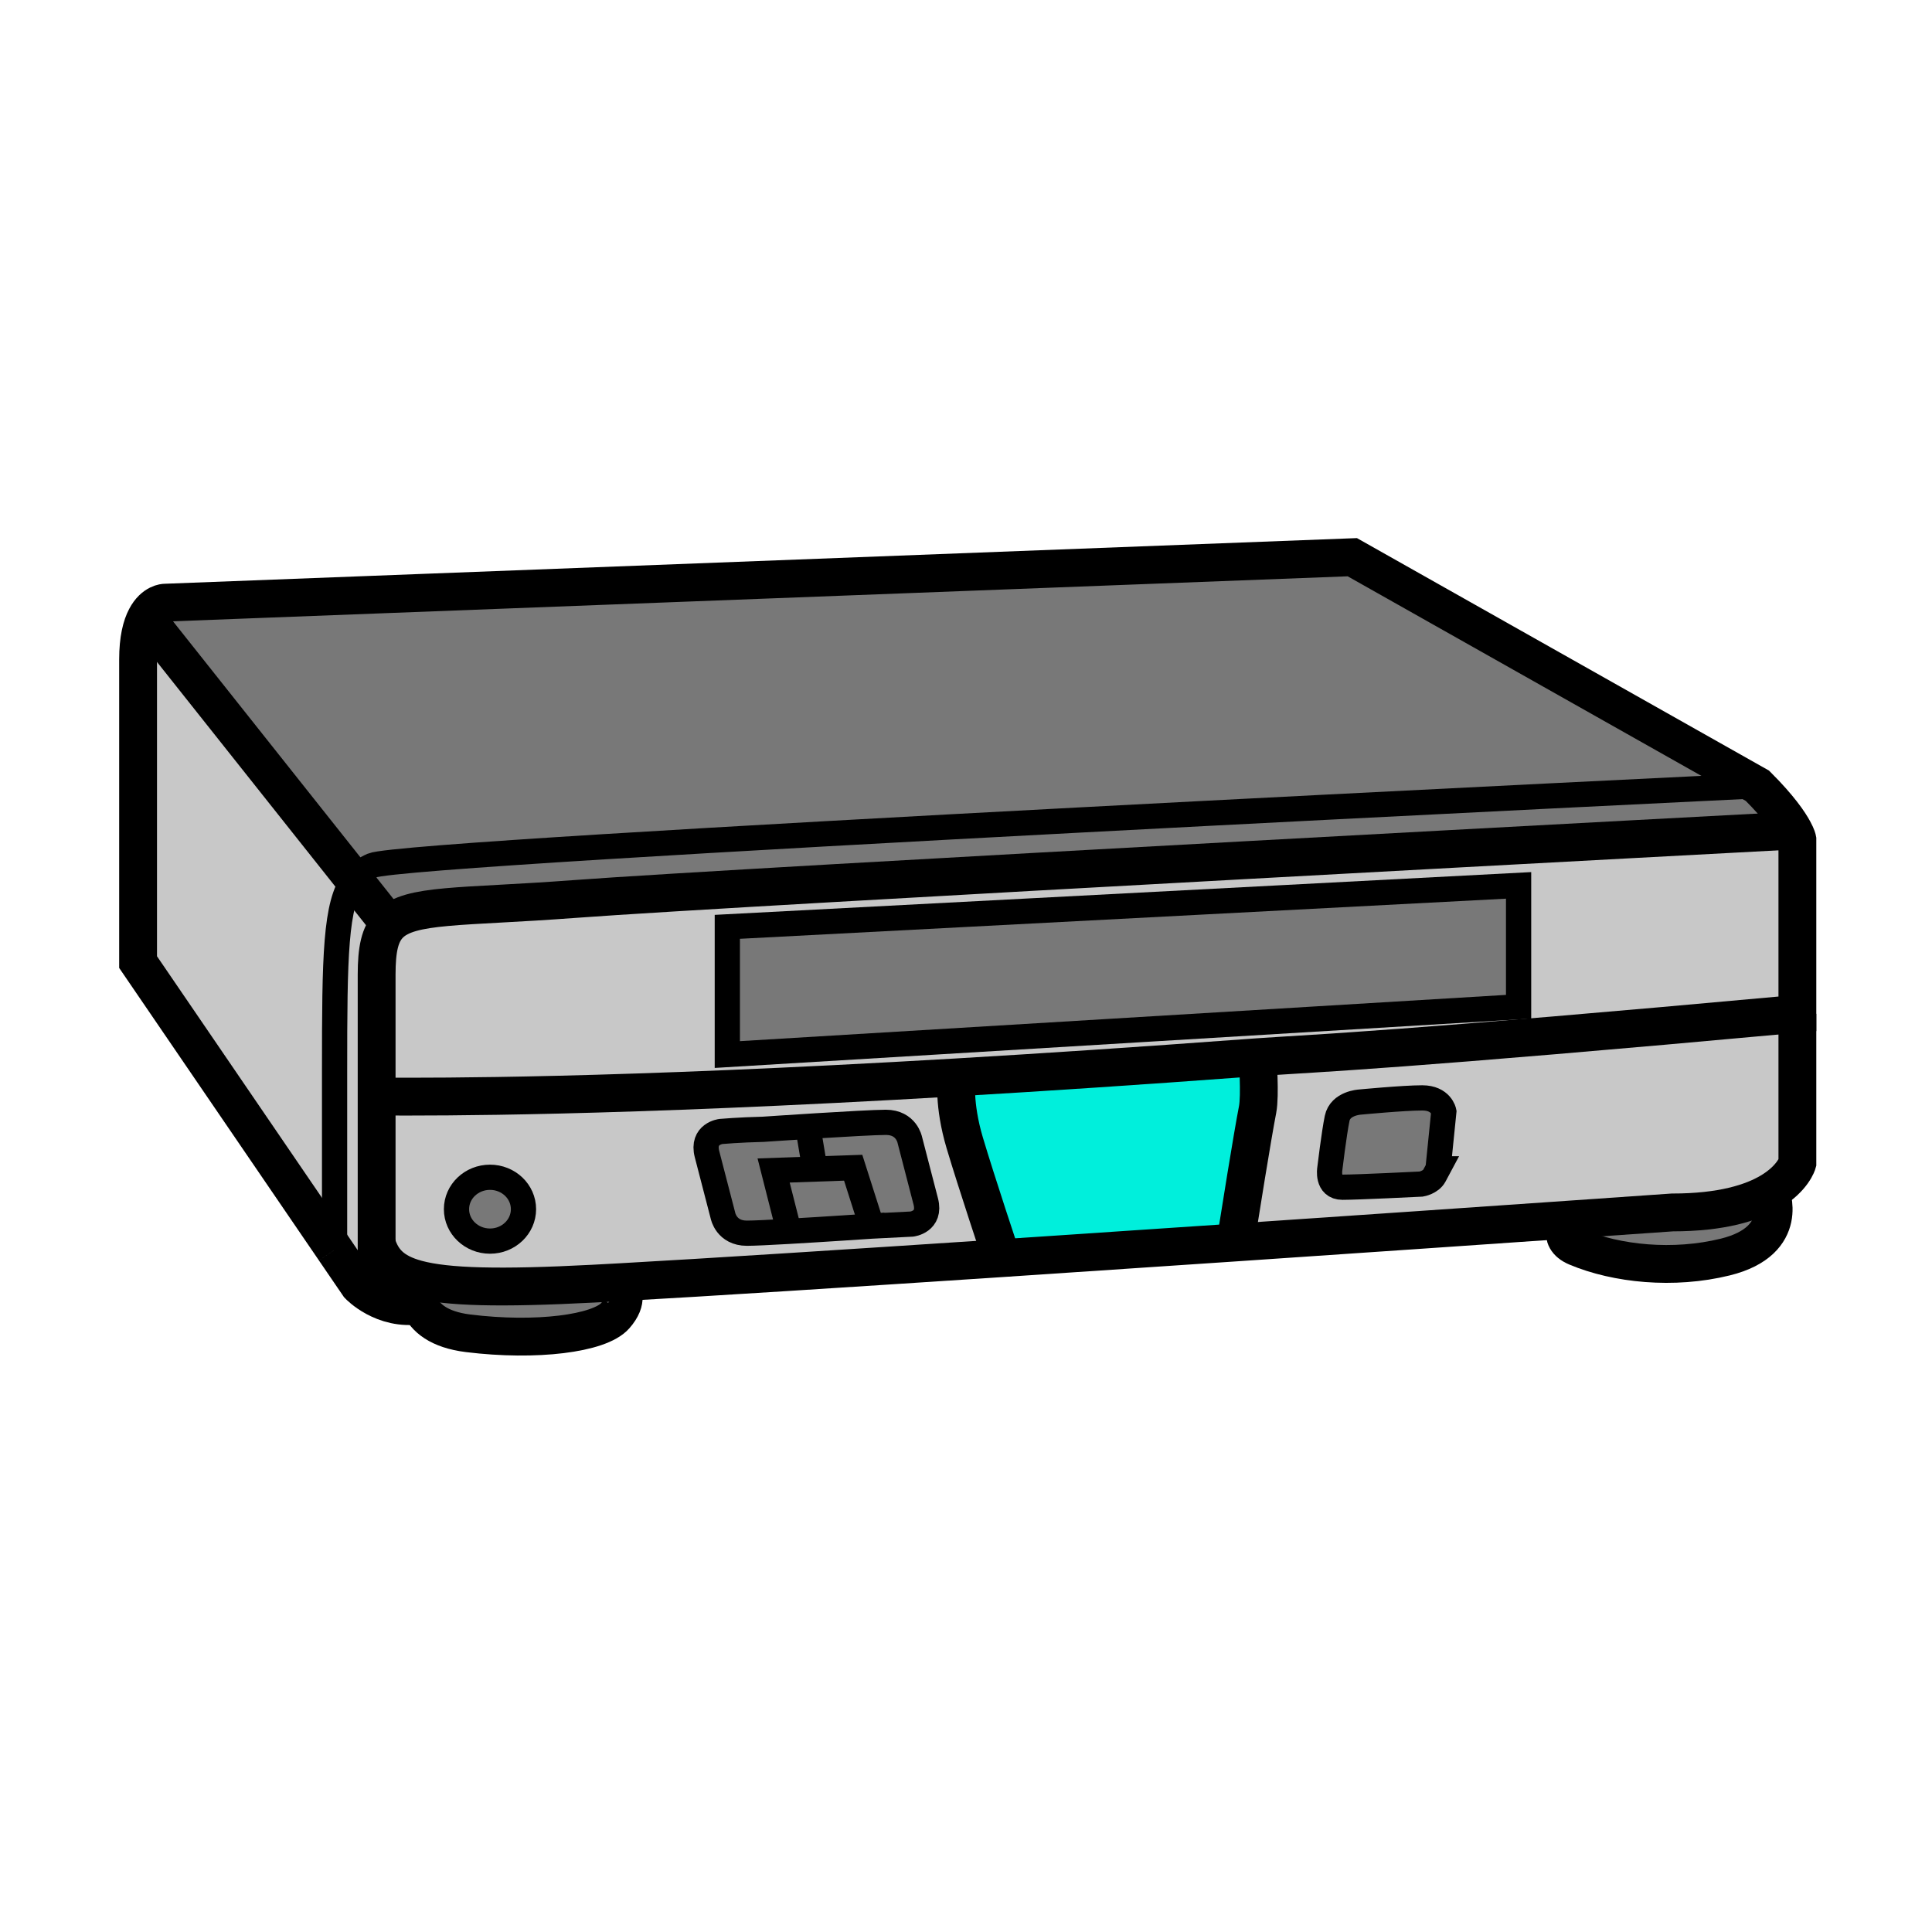 <svg xmlns="http://www.w3.org/2000/svg" width="850.394" height="850.394" viewBox="0 0 850.394 850.394" overflow="visible"><path d="M171.43 406.86c9.04-9.14 31.15-7.38 81.31-11.14 74.01-5.55 536.75-30.13 536.75-30.13h.01c1.42 2.62 1.64 3.87 1.64 3.87v76.79c-175.1 16.01-209.33 17.15-237.609 19.09-1.61.11-3.19.22-4.78.34C501.27 469.2 458.8 472 421 474.22l.04.63s-1.49 11.08 3.6 28.19 16.19 50.42 16.19 50.42l.02.34c-67.07 4.44-129.74 8.46-167.93 10.58-4.26.24-8.22.45-11.85.64-41.25 2.141-64.28 1.58-77.54-2-11.13-3.01-15.38-8.13-17.75-15.569v-118.42c0-11.031 1.35-17.831 5.65-22.171zm497 36.28v-53.43l-348.29 18.25v56.21l348.29-21.03zm-267.09 95.65s8.48-.96 6.14-9.98c-2.34-9.029-7.02-27.069-7.02-27.069s-1.46-7.73-10.53-7.73c-9.06 0-53.99 3.061-53.99 3.061-10.65.25-18.6.96-18.6.96s-8.48.97-6.14 9.989l7.02 27.061s1.46 7.729 10.53 7.729c3 0 10.03-.34 18.11-.8 16.32-.93 36.87-2.33 36.87-2.33l17.61-.891zm-185.66 7.5c8.14 0 14.74-6.29 14.74-14.05 0-7.771-6.6-14.05-14.74-14.05s-14.75 6.279-14.75 14.05c0 7.76 6.61 14.05 14.75 14.05z" fill="#c8c8c8"/><path d="M553.54 488.42c1.24-6.34 0-22.9 0-22.9l-.01-.18c28.279-1.939 62.51-3.08 237.609-19.09v65.68s-1.85 6.681-11.859 12.641c-8.03 4.79-21.351 9.1-43.19 9.1 0 0-17.12 1.2-45.04 3.13-35.76 2.48-89.229 6.16-147.109 10.08l-.04-.59c1.729-10.911 7.389-46.371 9.639-57.871zm79.43 26.05l2.55-25.2s-1.159-6.02-9.489-6.02c-8.32 0-27.521 1.85-27.521 1.85s-8.56.46-9.95 7.17c-1.38 6.711-3.229 22.2-3.229 22.2s-1.39 8.101 5.55 8.101c6.94 0 34.69-1.391 34.69-1.391s4.16-.689 5.79-3.699l1.609-3.011z" fill="#c8c8c8"/><path d="M553.54 488.42c-2.25 11.5-7.91 46.96-9.64 57.87l.04.59c-33.74 2.29-68.99 4.66-103.091 6.92l-.02-.34s-11.1-33.31-16.19-50.42-3.6-28.19-3.6-28.19l-.04-.63c37.8-2.22 80.27-5.02 127.75-8.54 1.59-.12 3.17-.229 4.78-.34l.01.18c.001 0 1.241 16.56.001 22.9z" fill="#00efdc"/><path d="M789.5 365.59h-.01s-462.74 24.58-536.75 30.13c-50.16 3.76-72.27 2-81.31 11.14l-15.67-19.73c2.14-2.8 4.82-4.77 8.17-6.21 15.03-6.44 609.629-35.05 609.629-35.05 9.551 9.55 13.951 16.01 15.941 19.72zM779.28 524.57s9.319 21.529-19.87 28.729c-22.82 5.62-47.8 3.04-65.41-4.359-9.66-4.061-2.93-11.881-2.93-11.881l-.021-.26c27.92-1.93 45.04-3.13 45.04-3.13 21.841.001 35.161-4.309 43.191-9.099z" fill="#787878"/><path d="M595.24 245.26l178.32 100.61s-594.6 28.61-609.629 35.05c-3.35 1.44-6.03 3.41-8.17 6.21l-91.5-115.24-.02-.01c3.47-6.6 8.33-6.6 8.33-6.6l522.669-20.02zM668.43 389.71v53.43l-348.29 21.03v-56.21zM635.52 489.27l-2.55 25.2-1.609 3.011c-1.63 3.01-5.79 3.699-5.79 3.699s-27.75 1.391-34.69 1.391c-6.939 0-5.55-8.101-5.55-8.101s1.85-15.489 3.229-22.2c1.391-6.71 9.95-7.17 9.95-7.17s19.2-1.85 27.521-1.85c8.329 0 9.489 6.02 9.489 6.02zM407.48 528.81c2.34 9.021-6.14 9.98-6.14 9.98l-17.61.89-8.19-25.689-35.02 1.22 6.19 24.38.15 2.42c-8.08.46-15.11.8-18.11.8-9.07 0-10.53-7.729-10.53-7.729l-7.02-27.061c-2.34-9.02 6.14-9.989 6.14-9.989s7.95-.71 18.6-.96c0 0 44.93-3.061 53.99-3.061 9.07 0 10.53 7.73 10.53 7.73s4.68 18.039 7.02 27.069z" fill="#787878"/><path d="M375.54 513.99l8.19 25.689s-20.55 1.4-36.87 2.33l-.15-2.42-6.19-24.38 35.02-1.219zM273.08 567.23c.75.8 3.86 4.88-2.28 11.899-6.9 7.88-34.84 11.42-64.66 7.75-13.11-1.61-18.96-6.91-21.39-12.34-1.88-4.22-1.72-8.51-1.3-11.24l.08-.28c13.26 3.58 36.29 4.141 77.54 2 3.63-.189 7.59-.399 11.85-.64l.16 2.851zM230.42 532.24c0 7.76-6.6 14.05-14.74 14.05s-14.75-6.29-14.75-14.05c0-7.771 6.61-14.05 14.75-14.05s14.74 6.28 14.74 14.05z" fill="#787878"/><path d="M165.78 547.45c2.37 7.439 6.62 12.56 17.75 15.569l-.08.28c-.42 2.73-.58 7.021 1.3 11.24-16.14 2.54-26.83-8.82-26.83-8.82l-10.65-15.59V471.579c0-50.97.3-73.74 8.49-84.45l15.67 19.73c-4.3 4.34-5.65 11.14-5.65 22.17V547.45z" fill="#c8c8c8"/><path d="M64.26 271.89l91.5 115.24c-8.19 10.71-8.49 33.48-8.49 84.45v78.54l-7.03-10.29-79.46-116.35v-28.45-104.77c0-8.95 1.51-14.69 3.46-18.38l.02.01z" fill="#c8c8c8"/><g fill="none" stroke="#000"><path d="M147.27 550.13l10.65 15.59s10.69 11.36 26.83 8.82c.3-.04.61-.09.92-.15M140.24 539.83l7.03 10.29M170.4 482.69c21.52 0 97.9.489 250.6-8.471 37.8-2.22 80.27-5.02 127.75-8.54 1.59-.12 3.17-.229 4.78-.34 28.279-1.939 62.51-3.08 237.609-19.09v-76.79s-.22-1.25-1.64-3.87c-1.99-3.71-6.39-10.17-15.94-19.72L595.24 245.26 72.57 265.28s-4.86 0-8.33 6.6c-1.95 3.69-3.46 9.43-3.46 18.38v133.22l79.46 116.35" stroke-width="16.652"/><path d="M789.49 365.59s-462.74 24.58-536.75 30.13c-50.16 3.76-72.27 2-81.31 11.14-4.3 4.34-5.65 11.14-5.65 22.17V556.7" stroke-width="16.652"/><path stroke-width="11.102" d="M147.27 550.13v.01"/><path stroke-width="16.652" d="M147.27 550.12v.01"/><path d="M773.56 345.87s-594.6 28.61-609.629 35.05c-3.35 1.44-6.03 3.41-8.17 6.21-8.19 10.71-8.49 33.48-8.49 84.45v78.54" stroke-width="11.102"/><path stroke-width="16.652" d="M171.44 406.87l-.01-.01-15.67-19.73-91.5-115.24"/><path stroke-width="11.102" d="M668.43 389.71l-348.29 18.25v56.21l348.29-21.03z"/><path d="M791.14 446.25v65.68s-1.85 6.681-11.859 12.641c-8.03 4.79-21.351 9.1-43.19 9.1 0 0-17.12 1.2-45.04 3.13-35.76 2.48-89.229 6.16-147.109 10.08-33.74 2.29-68.99 4.66-103.091 6.92-67.07 4.44-129.74 8.46-167.93 10.58-4.26.24-8.22.45-11.85.64-41.25 2.141-64.28 1.58-77.54-2-11.13-3.01-15.38-8.13-17.75-15.569" stroke-width="16.652"/><path d="M779.28 524.57s9.319 21.529-19.87 28.729c-22.82 5.62-47.8 3.04-65.41-4.359-9.66-4.061-2.93-11.881-2.93-11.881M183.45 563.3c-.42 2.73-.58 7.021 1.3 11.24 2.43 5.43 8.28 10.729 21.39 12.34 29.82 3.67 57.76.13 64.66-7.75 6.14-7.02 3.03-11.1 2.28-11.899-.09-.101-.15-.15-.15-.15" stroke-width="16.652"/><path d="M632.97 514.47l2.55-25.2s-1.159-6.02-9.489-6.02c-8.32 0-27.521 1.85-27.521 1.85s-8.56.46-9.95 7.17c-1.38 6.711-3.229 22.2-3.229 22.2s-1.39 8.101 5.55 8.101c6.94 0 34.69-1.391 34.69-1.391s4.16-.689 5.79-3.699l1.609-3.011z" stroke-width="11.102"/><path d="M553.54 465.52s1.24 16.561 0 22.9c-2.25 11.5-7.91 46.96-9.64 57.87M421.04 474.85s-1.49 11.08 3.6 28.19 16.19 50.42 16.19 50.42" stroke-width="16.652"/><path stroke-width="11.102" d="M356.16 499.47l1.73 10.32M383.73 539.68l-8.19-25.69-35.02 1.22 6.19 24.38M200.93 532.24c0 7.76 6.61 14.05 14.75 14.05s14.74-6.29 14.74-14.05c0-7.771-6.6-14.05-14.74-14.05s-14.75 6.28-14.75 14.05z"/><path d="M383.73 539.68s-20.55 1.4-36.87 2.33c-8.08.46-15.11.8-18.11.8-9.07 0-10.53-7.729-10.53-7.729l-7.02-27.061c-2.34-9.02 6.14-9.989 6.14-9.989s7.95-.71 18.6-.96c0 0 44.93-3.061 53.99-3.061 9.07 0 10.53 7.73 10.53 7.73s4.68 18.04 7.02 27.069c2.34 9.021-6.14 9.98-6.14 9.98l-17.61.891z" stroke-width="11.102"/></g><path fill="none" d="M0 0h850.394v850.394H0z"/></svg>